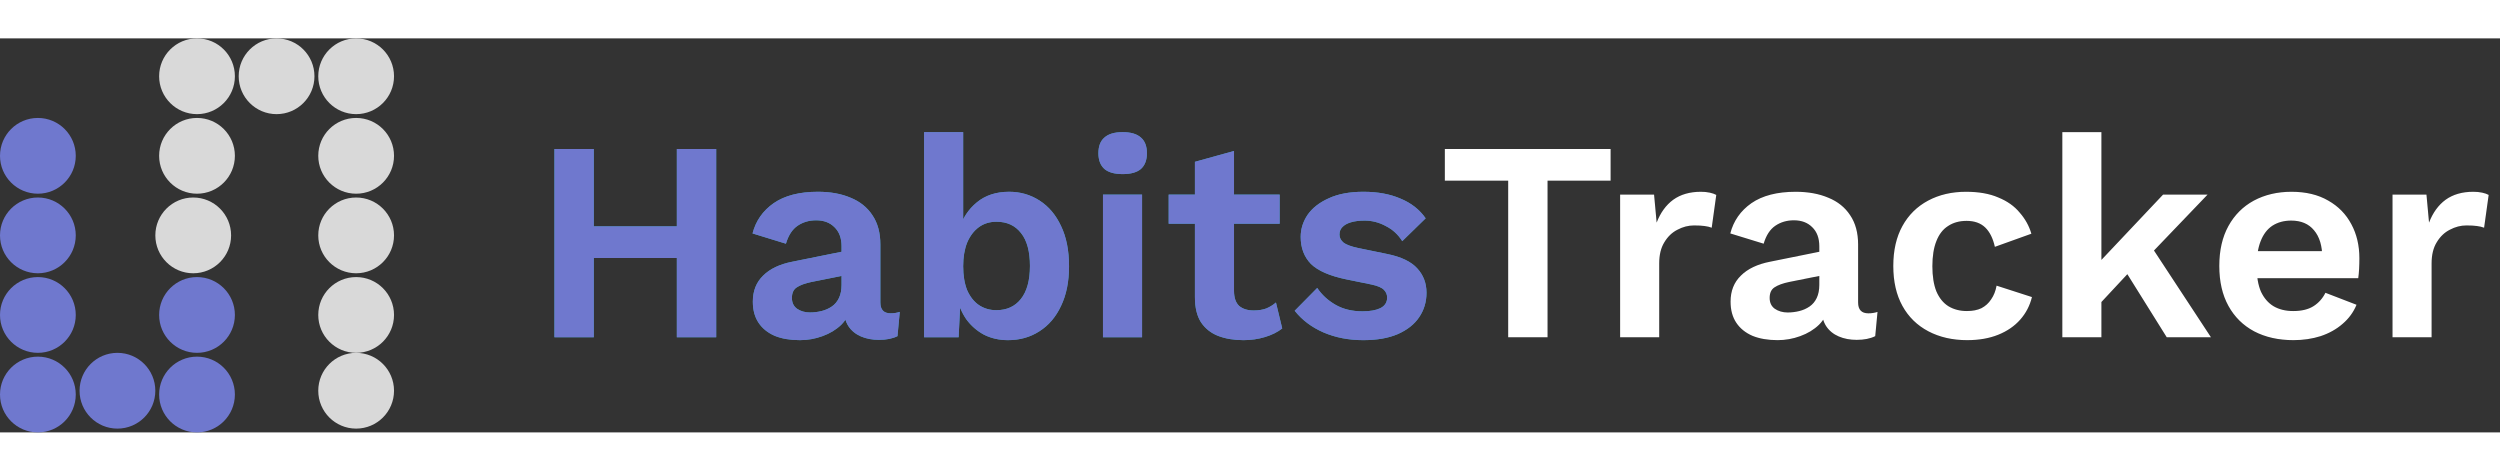 <svg width="154" height="29" viewBox="0 0 184 29" fill="none" xmlns="http://www.w3.org/2000/svg">
<rect x="0" y="0" width="184" height="29" fill="#333333" stroke="none"/>
<path d="M52.713 8.14V22H49.815V8.14H52.713ZM43.704 8.14V22H40.806V8.14H43.704ZM51.327 13.831V16.162H42.255V13.831H51.327ZM61.939 15.301C61.939 14.699 61.764 14.23 61.414 13.894C61.078 13.558 60.63 13.39 60.07 13.39C59.552 13.39 59.097 13.523 58.705 13.789C58.313 14.055 58.026 14.496 57.844 15.112L55.387 14.356C55.625 13.432 56.143 12.69 56.941 12.13C57.753 11.57 58.838 11.29 60.196 11.29C61.12 11.29 61.925 11.437 62.611 11.731C63.297 12.011 63.829 12.438 64.207 13.012C64.599 13.586 64.795 14.307 64.795 15.175V19.438C64.795 19.97 65.047 20.236 65.551 20.236C65.789 20.236 66.013 20.201 66.223 20.131L66.055 21.916C65.691 22.098 65.236 22.189 64.69 22.189C64.2 22.189 63.759 22.105 63.367 21.937C62.975 21.769 62.667 21.517 62.443 21.181C62.219 20.831 62.107 20.397 62.107 19.879V19.795L62.611 19.711C62.527 20.243 62.296 20.698 61.918 21.076C61.54 21.44 61.078 21.72 60.532 21.916C60 22.112 59.447 22.21 58.873 22.21C58.159 22.21 57.543 22.105 57.025 21.895C56.507 21.671 56.108 21.349 55.828 20.929C55.548 20.509 55.408 19.991 55.408 19.375C55.408 18.591 55.66 17.954 56.164 17.464C56.668 16.96 57.389 16.617 58.327 16.435L62.275 15.637L62.254 17.422L59.734 17.926C59.258 18.024 58.894 18.157 58.642 18.325C58.404 18.479 58.285 18.738 58.285 19.102C58.285 19.452 58.411 19.718 58.663 19.9C58.929 20.082 59.244 20.173 59.608 20.173C59.902 20.173 60.189 20.138 60.469 20.068C60.749 19.998 61.001 19.886 61.225 19.732C61.449 19.578 61.624 19.368 61.75 19.102C61.876 18.836 61.939 18.514 61.939 18.136V15.301ZM74.187 22.21C73.543 22.21 72.955 22.077 72.423 21.811C71.905 21.531 71.471 21.153 71.121 20.677C70.785 20.187 70.554 19.641 70.428 19.039L70.722 18.661L70.554 22H68.013V6.901H70.89V14.461L70.617 14.02C70.841 13.236 71.268 12.585 71.898 12.067C72.528 11.549 73.319 11.29 74.271 11.29C75.097 11.29 75.846 11.507 76.518 11.941C77.19 12.375 77.715 12.998 78.093 13.81C78.485 14.622 78.681 15.609 78.681 16.771C78.681 17.905 78.485 18.878 78.093 19.69C77.715 20.502 77.183 21.125 76.497 21.559C75.825 21.993 75.055 22.21 74.187 22.21ZM73.326 20.005C74.096 20.005 74.698 19.732 75.132 19.186C75.58 18.626 75.804 17.814 75.804 16.75C75.804 15.686 75.587 14.881 75.153 14.335C74.719 13.775 74.117 13.495 73.347 13.495C72.843 13.495 72.409 13.628 72.045 13.894C71.681 14.16 71.394 14.538 71.184 15.028C70.988 15.518 70.89 16.099 70.89 16.771C70.89 17.457 70.988 18.045 71.184 18.535C71.394 19.011 71.681 19.375 72.045 19.627C72.423 19.879 72.85 20.005 73.326 20.005ZM82.628 9.988C82.026 9.988 81.578 9.862 81.284 9.61C80.99 9.344 80.843 8.959 80.843 8.455C80.843 7.937 80.99 7.552 81.284 7.3C81.578 7.034 82.026 6.901 82.628 6.901C83.23 6.901 83.678 7.034 83.972 7.3C84.266 7.552 84.413 7.937 84.413 8.455C84.413 8.959 84.266 9.344 83.972 9.61C83.678 9.862 83.23 9.988 82.628 9.988ZM84.056 11.5V22H81.179V11.5H84.056ZM90.823 8.287V18.577C90.823 19.081 90.949 19.452 91.201 19.69C91.467 19.914 91.824 20.026 92.272 20.026C92.622 20.026 92.93 19.977 93.196 19.879C93.462 19.767 93.7 19.62 93.91 19.438L94.372 21.349C94.036 21.615 93.616 21.825 93.112 21.979C92.608 22.133 92.076 22.21 91.516 22.21C90.816 22.21 90.193 22.105 89.647 21.895C89.115 21.685 88.695 21.349 88.387 20.887C88.093 20.425 87.946 19.809 87.946 19.039V9.085L90.823 8.287ZM94.183 11.5V13.642H86.014V11.5H94.183ZM100.329 22.21C99.265 22.21 98.292 22.021 97.41 21.643C96.542 21.265 95.835 20.733 95.289 20.047L96.948 18.367C97.284 18.871 97.732 19.284 98.292 19.606C98.852 19.928 99.517 20.089 100.287 20.089C100.833 20.089 101.267 20.012 101.589 19.858C101.925 19.69 102.093 19.431 102.093 19.081C102.093 18.857 102.016 18.668 101.862 18.514C101.708 18.346 101.4 18.213 100.938 18.115L99.09 17.737C97.872 17.485 97.004 17.107 96.486 16.603C95.982 16.085 95.73 15.42 95.73 14.608C95.73 14.034 95.898 13.495 96.234 12.991C96.584 12.487 97.102 12.081 97.788 11.773C98.474 11.451 99.328 11.29 100.35 11.29C101.4 11.29 102.31 11.458 103.08 11.794C103.864 12.116 104.48 12.599 104.928 13.243L103.206 14.923C102.898 14.433 102.492 14.062 101.988 13.81C101.498 13.544 100.98 13.411 100.434 13.411C100.042 13.411 99.706 13.453 99.426 13.537C99.146 13.621 98.936 13.74 98.796 13.894C98.656 14.034 98.586 14.216 98.586 14.44C98.586 14.664 98.684 14.86 98.88 15.028C99.076 15.182 99.433 15.315 99.951 15.427L102.093 15.868C103.129 16.078 103.871 16.435 104.319 16.939C104.767 17.429 104.991 18.024 104.991 18.724C104.991 19.396 104.809 19.998 104.445 20.53C104.095 21.048 103.57 21.461 102.87 21.769C102.184 22.063 101.337 22.21 100.329 22.21Z" fill="#32A3B2"/>
<path d="M118.541 8.14V10.471H113.9V22H111.002V10.471H106.34V8.14H118.541ZM119.241 22V11.5H121.74L121.929 13.558C122.209 12.83 122.615 12.27 123.147 11.878C123.693 11.486 124.372 11.29 125.184 11.29C125.422 11.29 125.639 11.311 125.835 11.353C126.031 11.395 126.192 11.451 126.318 11.521L125.982 13.936C125.842 13.88 125.667 13.838 125.457 13.81C125.261 13.782 125.002 13.768 124.68 13.768C124.26 13.768 123.854 13.873 123.462 14.083C123.07 14.279 122.748 14.587 122.496 15.007C122.244 15.413 122.118 15.931 122.118 16.561V22H119.241ZM133.901 15.301C133.901 14.699 133.726 14.23 133.376 13.894C133.04 13.558 132.592 13.39 132.032 13.39C131.514 13.39 131.059 13.523 130.667 13.789C130.275 14.055 129.988 14.496 129.806 15.112L127.349 14.356C127.587 13.432 128.105 12.69 128.903 12.13C129.715 11.57 130.8 11.29 132.158 11.29C133.082 11.29 133.887 11.437 134.573 11.731C135.259 12.011 135.791 12.438 136.169 13.012C136.561 13.586 136.757 14.307 136.757 15.175V19.438C136.757 19.97 137.009 20.236 137.513 20.236C137.751 20.236 137.975 20.201 138.185 20.131L138.017 21.916C137.653 22.098 137.198 22.189 136.652 22.189C136.162 22.189 135.721 22.105 135.329 21.937C134.937 21.769 134.629 21.517 134.405 21.181C134.181 20.831 134.069 20.397 134.069 19.879V19.795L134.573 19.711C134.489 20.243 134.258 20.698 133.88 21.076C133.502 21.44 133.04 21.72 132.494 21.916C131.962 22.112 131.409 22.21 130.835 22.21C130.121 22.21 129.505 22.105 128.987 21.895C128.469 21.671 128.07 21.349 127.79 20.929C127.51 20.509 127.37 19.991 127.37 19.375C127.37 18.591 127.622 17.954 128.126 17.464C128.63 16.96 129.351 16.617 130.289 16.435L134.237 15.637L134.216 17.422L131.696 17.926C131.22 18.024 130.856 18.157 130.604 18.325C130.366 18.479 130.247 18.738 130.247 19.102C130.247 19.452 130.373 19.718 130.625 19.9C130.891 20.082 131.206 20.173 131.57 20.173C131.864 20.173 132.151 20.138 132.431 20.068C132.711 19.998 132.963 19.886 133.187 19.732C133.411 19.578 133.586 19.368 133.712 19.102C133.838 18.836 133.901 18.514 133.901 18.136V15.301ZM144.701 11.29C145.639 11.29 146.43 11.43 147.074 11.71C147.732 11.976 148.257 12.347 148.649 12.823C149.055 13.285 149.342 13.803 149.51 14.377L146.822 15.343C146.682 14.713 146.444 14.237 146.108 13.915C145.772 13.593 145.317 13.432 144.743 13.432C144.211 13.432 143.756 13.558 143.378 13.81C143 14.048 142.713 14.419 142.517 14.923C142.321 15.413 142.223 16.029 142.223 16.771C142.223 17.513 142.321 18.129 142.517 18.619C142.727 19.109 143.021 19.473 143.399 19.711C143.791 19.949 144.246 20.068 144.764 20.068C145.184 20.068 145.541 19.998 145.835 19.858C146.129 19.704 146.367 19.487 146.549 19.207C146.745 18.927 146.878 18.591 146.948 18.199L149.552 19.039C149.398 19.669 149.111 20.222 148.691 20.698C148.271 21.174 147.732 21.545 147.074 21.811C146.416 22.077 145.653 22.21 144.785 22.21C143.707 22.21 142.755 21.993 141.929 21.559C141.103 21.125 140.466 20.502 140.018 19.69C139.57 18.878 139.346 17.898 139.346 16.75C139.346 15.602 139.57 14.622 140.018 13.81C140.466 12.998 141.096 12.375 141.908 11.941C142.72 11.507 143.651 11.29 144.701 11.29ZM162.476 11.5L157.625 16.561L157.058 16.834L153.908 20.215L153.866 17.149L159.2 11.5H162.476ZM154.664 6.901V22H151.787V6.901H154.664ZM158.024 14.839L162.728 22H159.473L156.05 16.519L158.024 14.839ZM168.8 22.21C167.694 22.21 166.728 21.993 165.902 21.559C165.09 21.125 164.46 20.502 164.012 19.69C163.564 18.878 163.34 17.898 163.34 16.75C163.34 15.602 163.564 14.622 164.012 13.81C164.46 12.998 165.083 12.375 165.881 11.941C166.693 11.507 167.617 11.29 168.653 11.29C169.717 11.29 170.62 11.507 171.362 11.941C172.104 12.361 172.671 12.942 173.063 13.684C173.455 14.412 173.651 15.245 173.651 16.183C173.651 16.463 173.644 16.729 173.63 16.981C173.616 17.233 173.595 17.457 173.567 17.653H165.188V15.658H172.307L170.921 16.162C170.921 15.28 170.718 14.601 170.312 14.125C169.92 13.649 169.36 13.411 168.632 13.411C168.1 13.411 167.638 13.537 167.246 13.789C166.868 14.041 166.581 14.419 166.385 14.923C166.189 15.413 166.091 16.036 166.091 16.792C166.091 17.534 166.196 18.15 166.406 18.64C166.63 19.116 166.938 19.473 167.33 19.711C167.736 19.949 168.219 20.068 168.779 20.068C169.395 20.068 169.892 19.949 170.27 19.711C170.648 19.473 170.942 19.144 171.152 18.724L173.441 19.606C173.217 20.152 172.874 20.621 172.412 21.013C171.964 21.405 171.425 21.706 170.795 21.916C170.179 22.112 169.514 22.21 168.8 22.21ZM176.089 22V11.5H178.588L178.777 13.558C179.057 12.83 179.463 12.27 179.995 11.878C180.541 11.486 181.22 11.29 182.032 11.29C182.27 11.29 182.487 11.311 182.683 11.353C182.879 11.395 183.04 11.451 183.166 11.521L182.83 13.936C182.69 13.88 182.515 13.838 182.305 13.81C182.109 13.782 181.85 13.768 181.528 13.768C181.108 13.768 180.702 13.873 180.31 14.083C179.918 14.279 179.596 14.587 179.344 15.007C179.092 15.413 178.966 15.931 178.966 16.561V22H176.089Z" fill="#252626"/>
<path d="M52.713 8.14V22H49.815V8.14H52.713ZM43.704 8.14V22H40.806V8.14H43.704ZM51.327 13.831V16.162H42.255V13.831H51.327ZM61.939 15.301C61.939 14.699 61.764 14.23 61.414 13.894C61.078 13.558 60.63 13.39 60.07 13.39C59.552 13.39 59.097 13.523 58.705 13.789C58.313 14.055 58.026 14.496 57.844 15.112L55.387 14.356C55.625 13.432 56.143 12.69 56.941 12.13C57.753 11.57 58.838 11.29 60.196 11.29C61.12 11.29 61.925 11.437 62.611 11.731C63.297 12.011 63.829 12.438 64.207 13.012C64.599 13.586 64.795 14.307 64.795 15.175V19.438C64.795 19.97 65.047 20.236 65.551 20.236C65.789 20.236 66.013 20.201 66.223 20.131L66.055 21.916C65.691 22.098 65.236 22.189 64.69 22.189C64.2 22.189 63.759 22.105 63.367 21.937C62.975 21.769 62.667 21.517 62.443 21.181C62.219 20.831 62.107 20.397 62.107 19.879V19.795L62.611 19.711C62.527 20.243 62.296 20.698 61.918 21.076C61.54 21.44 61.078 21.72 60.532 21.916C60 22.112 59.447 22.21 58.873 22.21C58.159 22.21 57.543 22.105 57.025 21.895C56.507 21.671 56.108 21.349 55.828 20.929C55.548 20.509 55.408 19.991 55.408 19.375C55.408 18.591 55.66 17.954 56.164 17.464C56.668 16.96 57.389 16.617 58.327 16.435L62.275 15.637L62.254 17.422L59.734 17.926C59.258 18.024 58.894 18.157 58.642 18.325C58.404 18.479 58.285 18.738 58.285 19.102C58.285 19.452 58.411 19.718 58.663 19.9C58.929 20.082 59.244 20.173 59.608 20.173C59.902 20.173 60.189 20.138 60.469 20.068C60.749 19.998 61.001 19.886 61.225 19.732C61.449 19.578 61.624 19.368 61.75 19.102C61.876 18.836 61.939 18.514 61.939 18.136V15.301ZM74.187 22.21C73.543 22.21 72.955 22.077 72.423 21.811C71.905 21.531 71.471 21.153 71.121 20.677C70.785 20.187 70.554 19.641 70.428 19.039L70.722 18.661L70.554 22H68.013V6.901H70.89V14.461L70.617 14.02C70.841 13.236 71.268 12.585 71.898 12.067C72.528 11.549 73.319 11.29 74.271 11.29C75.097 11.29 75.846 11.507 76.518 11.941C77.19 12.375 77.715 12.998 78.093 13.81C78.485 14.622 78.681 15.609 78.681 16.771C78.681 17.905 78.485 18.878 78.093 19.69C77.715 20.502 77.183 21.125 76.497 21.559C75.825 21.993 75.055 22.21 74.187 22.21ZM73.326 20.005C74.096 20.005 74.698 19.732 75.132 19.186C75.58 18.626 75.804 17.814 75.804 16.75C75.804 15.686 75.587 14.881 75.153 14.335C74.719 13.775 74.117 13.495 73.347 13.495C72.843 13.495 72.409 13.628 72.045 13.894C71.681 14.16 71.394 14.538 71.184 15.028C70.988 15.518 70.89 16.099 70.89 16.771C70.89 17.457 70.988 18.045 71.184 18.535C71.394 19.011 71.681 19.375 72.045 19.627C72.423 19.879 72.85 20.005 73.326 20.005ZM82.628 9.988C82.026 9.988 81.578 9.862 81.284 9.61C80.99 9.344 80.843 8.959 80.843 8.455C80.843 7.937 80.99 7.552 81.284 7.3C81.578 7.034 82.026 6.901 82.628 6.901C83.23 6.901 83.678 7.034 83.972 7.3C84.266 7.552 84.413 7.937 84.413 8.455C84.413 8.959 84.266 9.344 83.972 9.61C83.678 9.862 83.23 9.988 82.628 9.988ZM84.056 11.5V22H81.179V11.5H84.056ZM90.823 8.287V18.577C90.823 19.081 90.949 19.452 91.201 19.69C91.467 19.914 91.824 20.026 92.272 20.026C92.622 20.026 92.93 19.977 93.196 19.879C93.462 19.767 93.7 19.62 93.91 19.438L94.372 21.349C94.036 21.615 93.616 21.825 93.112 21.979C92.608 22.133 92.076 22.21 91.516 22.21C90.816 22.21 90.193 22.105 89.647 21.895C89.115 21.685 88.695 21.349 88.387 20.887C88.093 20.425 87.946 19.809 87.946 19.039V9.085L90.823 8.287ZM94.183 11.5V13.642H86.014V11.5H94.183ZM100.329 22.21C99.265 22.21 98.292 22.021 97.41 21.643C96.542 21.265 95.835 20.733 95.289 20.047L96.948 18.367C97.284 18.871 97.732 19.284 98.292 19.606C98.852 19.928 99.517 20.089 100.287 20.089C100.833 20.089 101.267 20.012 101.589 19.858C101.925 19.69 102.093 19.431 102.093 19.081C102.093 18.857 102.016 18.668 101.862 18.514C101.708 18.346 101.4 18.213 100.938 18.115L99.09 17.737C97.872 17.485 97.004 17.107 96.486 16.603C95.982 16.085 95.73 15.42 95.73 14.608C95.73 14.034 95.898 13.495 96.234 12.991C96.584 12.487 97.102 12.081 97.788 11.773C98.474 11.451 99.328 11.29 100.35 11.29C101.4 11.29 102.31 11.458 103.08 11.794C103.864 12.116 104.48 12.599 104.928 13.243L103.206 14.923C102.898 14.433 102.492 14.062 101.988 13.81C101.498 13.544 100.98 13.411 100.434 13.411C100.042 13.411 99.706 13.453 99.426 13.537C99.146 13.621 98.936 13.74 98.796 13.894C98.656 14.034 98.586 14.216 98.586 14.44C98.586 14.664 98.684 14.86 98.88 15.028C99.076 15.182 99.433 15.315 99.951 15.427L102.093 15.868C103.129 16.078 103.871 16.435 104.319 16.939C104.767 17.429 104.991 18.024 104.991 18.724C104.991 19.396 104.809 19.998 104.445 20.53C104.095 21.048 103.57 21.461 102.87 21.769C102.184 22.063 101.337 22.21 100.329 22.21Z" fill="#6F78CE"/>
<path d="M118.541 8.14V10.471H113.9V22H111.002V10.471H106.34V8.14H118.541ZM119.241 22V11.5H121.74L121.929 13.558C122.209 12.83 122.615 12.27 123.147 11.878C123.693 11.486 124.372 11.29 125.184 11.29C125.422 11.29 125.639 11.311 125.835 11.353C126.031 11.395 126.192 11.451 126.318 11.521L125.982 13.936C125.842 13.88 125.667 13.838 125.457 13.81C125.261 13.782 125.002 13.768 124.68 13.768C124.26 13.768 123.854 13.873 123.462 14.083C123.07 14.279 122.748 14.587 122.496 15.007C122.244 15.413 122.118 15.931 122.118 16.561V22H119.241ZM133.901 15.301C133.901 14.699 133.726 14.23 133.376 13.894C133.04 13.558 132.592 13.39 132.032 13.39C131.514 13.39 131.059 13.523 130.667 13.789C130.275 14.055 129.988 14.496 129.806 15.112L127.349 14.356C127.587 13.432 128.105 12.69 128.903 12.13C129.715 11.57 130.8 11.29 132.158 11.29C133.082 11.29 133.887 11.437 134.573 11.731C135.259 12.011 135.791 12.438 136.169 13.012C136.561 13.586 136.757 14.307 136.757 15.175V19.438C136.757 19.97 137.009 20.236 137.513 20.236C137.751 20.236 137.975 20.201 138.185 20.131L138.017 21.916C137.653 22.098 137.198 22.189 136.652 22.189C136.162 22.189 135.721 22.105 135.329 21.937C134.937 21.769 134.629 21.517 134.405 21.181C134.181 20.831 134.069 20.397 134.069 19.879V19.795L134.573 19.711C134.489 20.243 134.258 20.698 133.88 21.076C133.502 21.44 133.04 21.72 132.494 21.916C131.962 22.112 131.409 22.21 130.835 22.21C130.121 22.21 129.505 22.105 128.987 21.895C128.469 21.671 128.07 21.349 127.79 20.929C127.51 20.509 127.37 19.991 127.37 19.375C127.37 18.591 127.622 17.954 128.126 17.464C128.63 16.96 129.351 16.617 130.289 16.435L134.237 15.637L134.216 17.422L131.696 17.926C131.22 18.024 130.856 18.157 130.604 18.325C130.366 18.479 130.247 18.738 130.247 19.102C130.247 19.452 130.373 19.718 130.625 19.9C130.891 20.082 131.206 20.173 131.57 20.173C131.864 20.173 132.151 20.138 132.431 20.068C132.711 19.998 132.963 19.886 133.187 19.732C133.411 19.578 133.586 19.368 133.712 19.102C133.838 18.836 133.901 18.514 133.901 18.136V15.301ZM144.701 11.29C145.639 11.29 146.43 11.43 147.074 11.71C147.732 11.976 148.257 12.347 148.649 12.823C149.055 13.285 149.342 13.803 149.51 14.377L146.822 15.343C146.682 14.713 146.444 14.237 146.108 13.915C145.772 13.593 145.317 13.432 144.743 13.432C144.211 13.432 143.756 13.558 143.378 13.81C143 14.048 142.713 14.419 142.517 14.923C142.321 15.413 142.223 16.029 142.223 16.771C142.223 17.513 142.321 18.129 142.517 18.619C142.727 19.109 143.021 19.473 143.399 19.711C143.791 19.949 144.246 20.068 144.764 20.068C145.184 20.068 145.541 19.998 145.835 19.858C146.129 19.704 146.367 19.487 146.549 19.207C146.745 18.927 146.878 18.591 146.948 18.199L149.552 19.039C149.398 19.669 149.111 20.222 148.691 20.698C148.271 21.174 147.732 21.545 147.074 21.811C146.416 22.077 145.653 22.21 144.785 22.21C143.707 22.21 142.755 21.993 141.929 21.559C141.103 21.125 140.466 20.502 140.018 19.69C139.57 18.878 139.346 17.898 139.346 16.75C139.346 15.602 139.57 14.622 140.018 13.81C140.466 12.998 141.096 12.375 141.908 11.941C142.72 11.507 143.651 11.29 144.701 11.29ZM162.476 11.5L157.625 16.561L157.058 16.834L153.908 20.215L153.866 17.149L159.2 11.5H162.476ZM154.664 6.901V22H151.787V6.901H154.664ZM158.024 14.839L162.728 22H159.473L156.05 16.519L158.024 14.839ZM168.8 22.21C167.694 22.21 166.728 21.993 165.902 21.559C165.09 21.125 164.46 20.502 164.012 19.69C163.564 18.878 163.34 17.898 163.34 16.75C163.34 15.602 163.564 14.622 164.012 13.81C164.46 12.998 165.083 12.375 165.881 11.941C166.693 11.507 167.617 11.29 168.653 11.29C169.717 11.29 170.62 11.507 171.362 11.941C172.104 12.361 172.671 12.942 173.063 13.684C173.455 14.412 173.651 15.245 173.651 16.183C173.651 16.463 173.644 16.729 173.63 16.981C173.616 17.233 173.595 17.457 173.567 17.653H165.188V15.658H172.307L170.921 16.162C170.921 15.28 170.718 14.601 170.312 14.125C169.92 13.649 169.36 13.411 168.632 13.411C168.1 13.411 167.638 13.537 167.246 13.789C166.868 14.041 166.581 14.419 166.385 14.923C166.189 15.413 166.091 16.036 166.091 16.792C166.091 17.534 166.196 18.15 166.406 18.64C166.63 19.116 166.938 19.473 167.33 19.711C167.736 19.949 168.219 20.068 168.779 20.068C169.395 20.068 169.892 19.949 170.27 19.711C170.648 19.473 170.942 19.144 171.152 18.724L173.441 19.606C173.217 20.152 172.874 20.621 172.412 21.013C171.964 21.405 171.425 21.706 170.795 21.916C170.179 22.112 169.514 22.21 168.8 22.21ZM176.089 22V11.5H178.588L178.777 13.558C179.057 12.83 179.463 12.27 179.995 11.878C180.541 11.486 181.22 11.29 182.032 11.29C182.27 11.29 182.487 11.311 182.683 11.353C182.879 11.395 183.04 11.451 183.166 11.521L182.83 13.936C182.69 13.88 182.515 13.838 182.305 13.81C182.109 13.782 181.85 13.768 181.528 13.768C181.108 13.768 180.702 13.873 180.31 14.083C179.918 14.279 179.596 14.587 179.344 15.007C179.092 15.413 178.966 15.931 178.966 16.561V22H176.089Z" fill="white"/>
<circle cx="2.788" cy="8.644" r="2.788" fill="#6F78CE"/>
<circle cx="14.5" cy="8.644" r="2.788" fill="#D9D9D9"/>
<circle cx="14.5" cy="2.788" r="2.788" fill="#D9D9D9"/>
<circle cx="20.356" cy="2.788" r="2.788" fill="#D9D9D9"/>
<circle cx="26.212" cy="2.788" r="2.788" fill="#D9D9D9"/>
<circle cx="26.212" cy="8.644" r="2.788" fill="#D9D9D9"/>
<circle cx="26.212" cy="14.5" r="2.788" fill="#D9D9D9"/>
<circle cx="26.212" cy="20.356" r="2.788" fill="#D9D9D9"/>
<circle cx="14.221" cy="14.5" r="2.788" fill="#D9D9D9"/>
<circle cx="26.212" cy="25.933" r="2.788" fill="#D9D9D9"/>
<circle cx="14.5" cy="20.356" r="2.788" fill="#6F78CE"/>
<circle cx="2.788" cy="14.5" r="2.788" fill="#6F78CE"/>
<circle cx="2.788" cy="20.356" r="2.788" fill="#6F78CE"/>
<circle cx="2.788" cy="26.212" r="2.788" fill="#6F78CE"/>
<circle cx="14.5" cy="26.212" r="2.788" fill="#6F78CE"/>
<circle cx="8.644" cy="25.933" r="2.788" fill="#6F78CE"/>
</svg>
